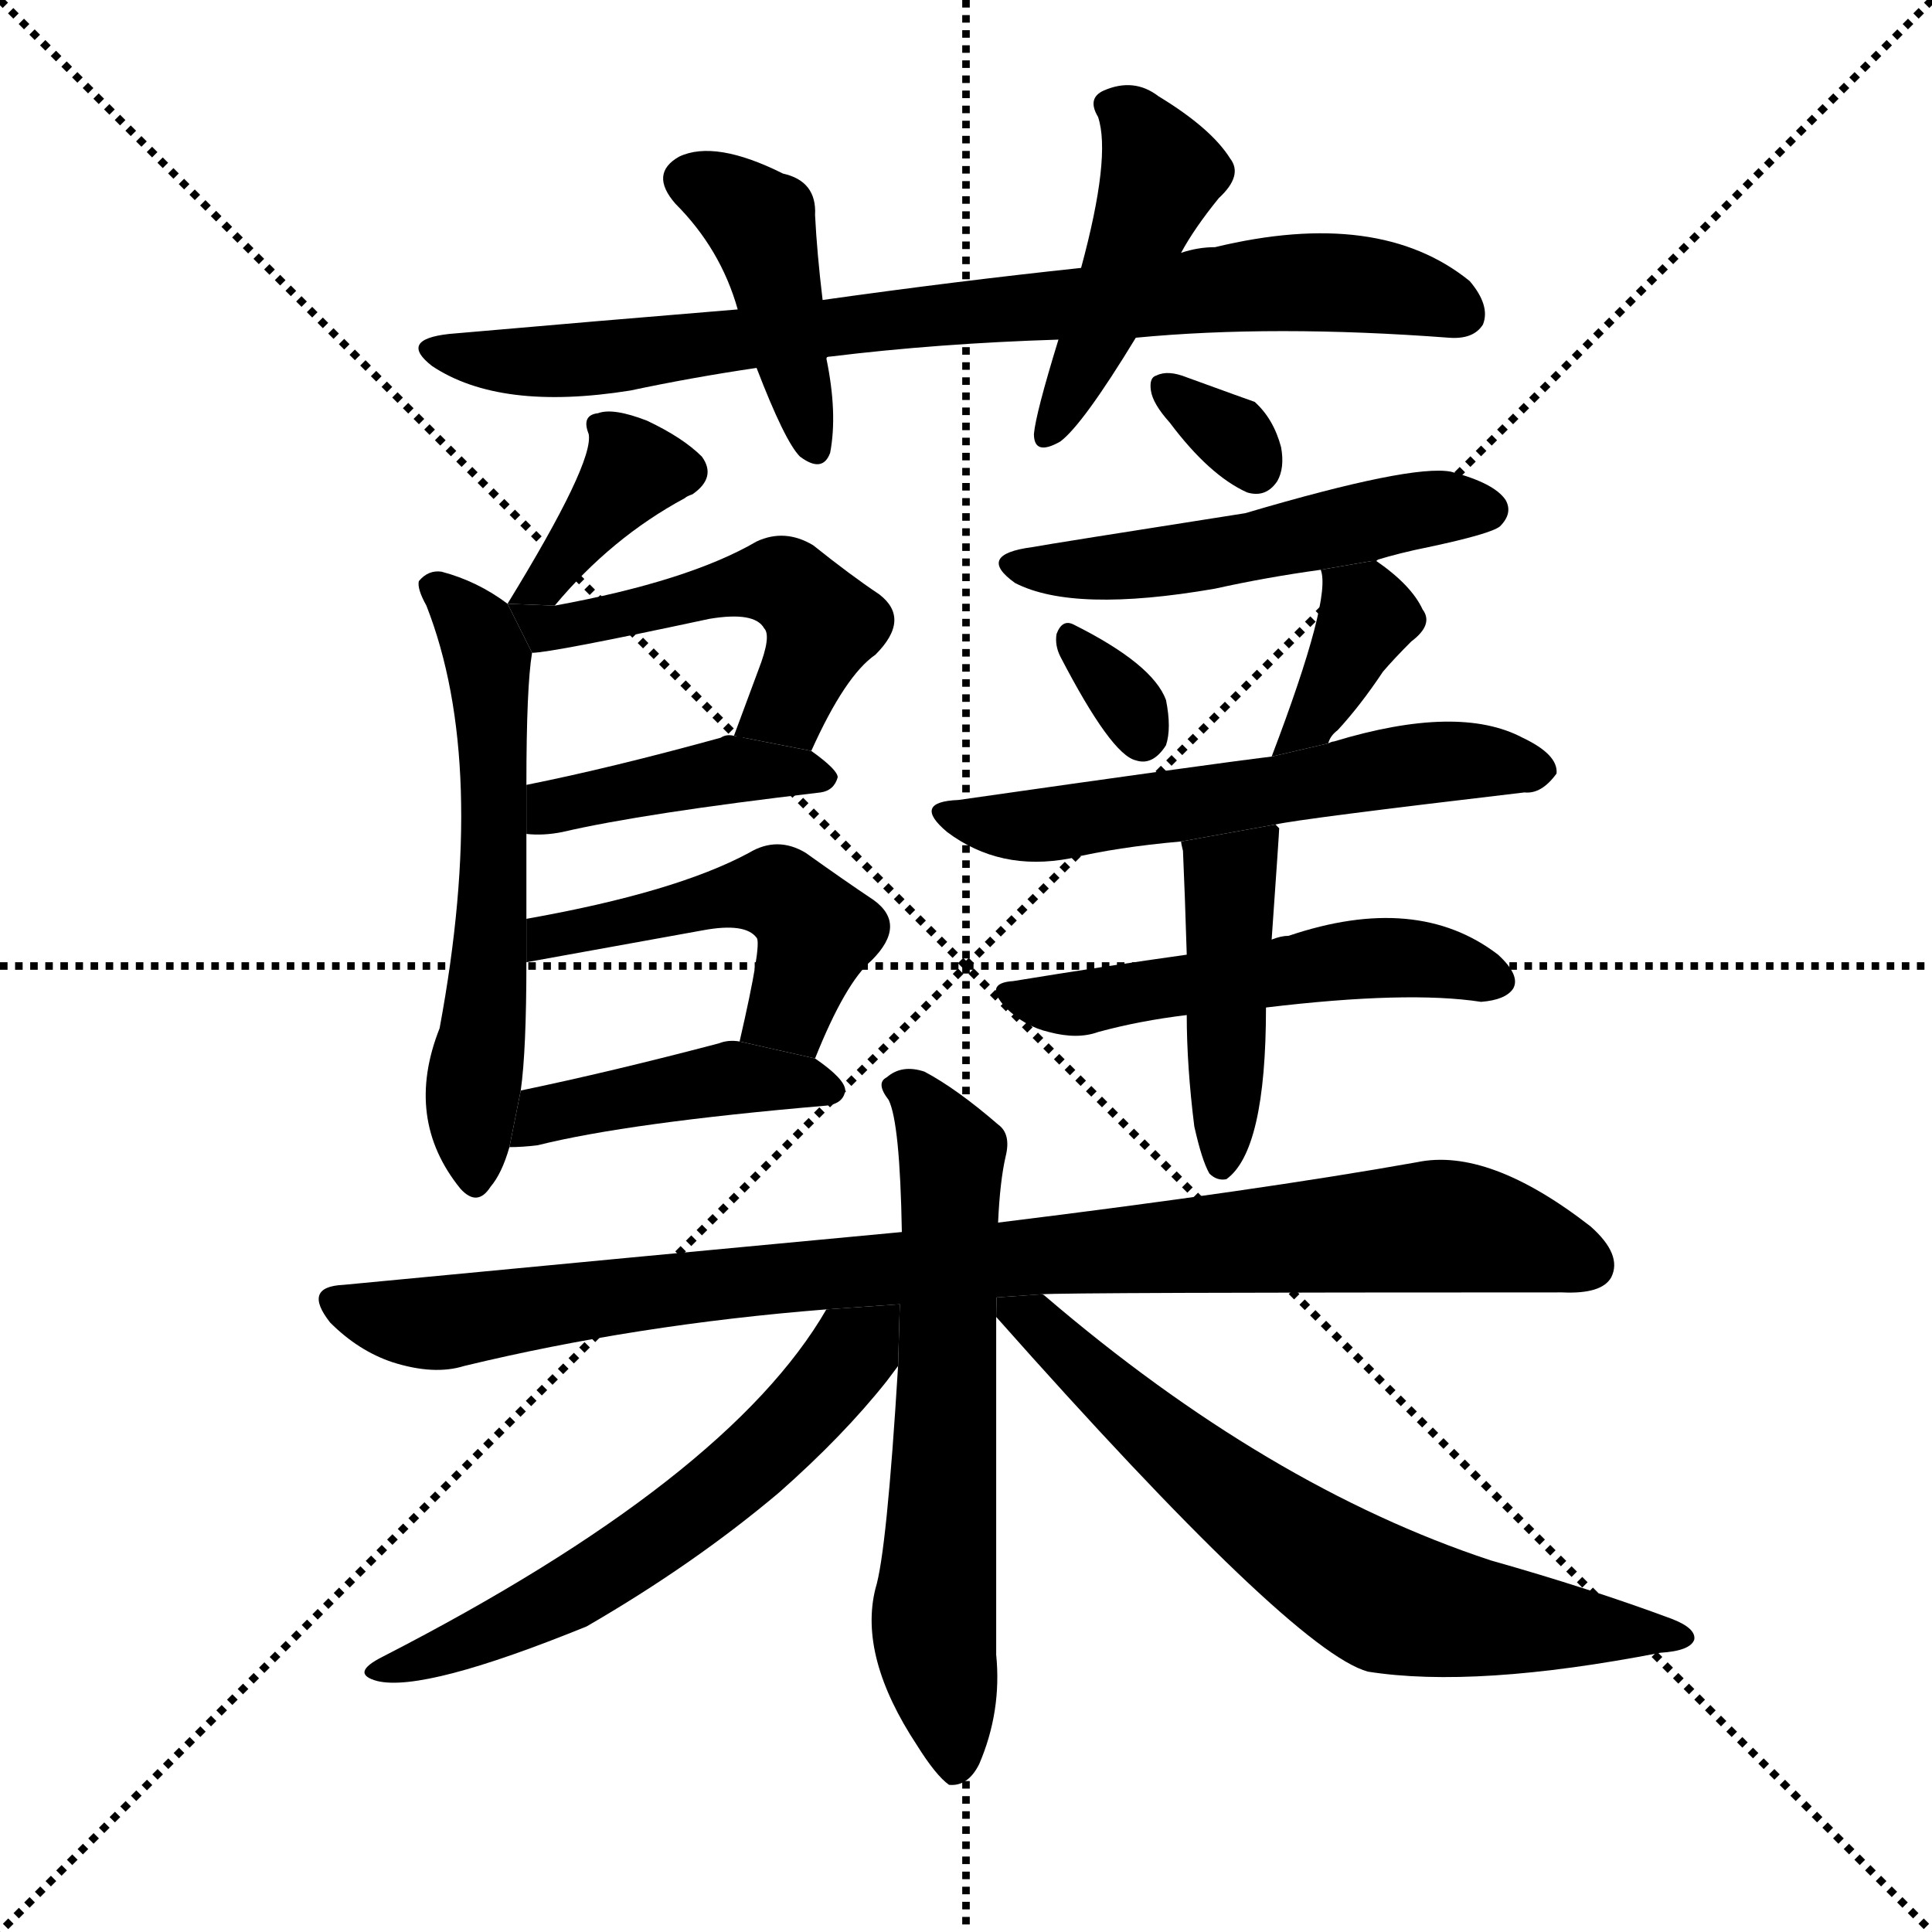 <svg version="1.1" viewBox="0 0 1024 1024" xmlns="http://www.w3.org/2000/svg">
  <g stroke="black" stroke-dasharray="1,1" stroke-width="1" transform="scale(4, 4)">
    <line x1="0" y1="0" x2="256" y2="256"></line>
    <line x1="256" y1="0" x2="0" y2="256"></line>
    <line x1="128" y1="0" x2="128" y2="256"></line>
    <line x1="0" y1="128" x2="256" y2="128"></line>
  </g>
  <g transform="scale(1, -1) translate(0, -900)">
    <style type="text/css">
      
        @keyframes keyframes0 {
          from {
            stroke: blue;
            stroke-dashoffset: 805;
            stroke-width: 128;
          }
          72% {
            animation-timing-function: step-end;
            stroke: blue;
            stroke-dashoffset: 0;
            stroke-width: 128;
          }
          to {
            stroke: black;
            stroke-width: 1024;
          }
        }
        #make-me-a-hanzi-animation-0 {
          animation: keyframes0 0.905s both;
          animation-delay: 0s;
          animation-timing-function: linear;
        }
      
        @keyframes keyframes1 {
          from {
            stroke: blue;
            stroke-dashoffset: 423;
            stroke-width: 128;
          }
          58% {
            animation-timing-function: step-end;
            stroke: blue;
            stroke-dashoffset: 0;
            stroke-width: 128;
          }
          to {
            stroke: black;
            stroke-width: 1024;
          }
        }
        #make-me-a-hanzi-animation-1 {
          animation: keyframes1 0.594s both;
          animation-delay: 0.905s;
          animation-timing-function: linear;
        }
      
        @keyframes keyframes2 {
          from {
            stroke: blue;
            stroke-dashoffset: 445;
            stroke-width: 128;
          }
          59% {
            animation-timing-function: step-end;
            stroke: blue;
            stroke-dashoffset: 0;
            stroke-width: 128;
          }
          to {
            stroke: black;
            stroke-width: 1024;
          }
        }
        #make-me-a-hanzi-animation-2 {
          animation: keyframes2 0.612s both;
          animation-delay: 1.499s;
          animation-timing-function: linear;
        }
      
        @keyframes keyframes3 {
          from {
            stroke: blue;
            stroke-dashoffset: 372;
            stroke-width: 128;
          }
          55% {
            animation-timing-function: step-end;
            stroke: blue;
            stroke-dashoffset: 0;
            stroke-width: 128;
          }
          to {
            stroke: black;
            stroke-width: 1024;
          }
        }
        #make-me-a-hanzi-animation-3 {
          animation: keyframes3 0.553s both;
          animation-delay: 2.111s;
          animation-timing-function: linear;
        }
      
        @keyframes keyframes4 {
          from {
            stroke: blue;
            stroke-dashoffset: 580;
            stroke-width: 128;
          }
          65% {
            animation-timing-function: step-end;
            stroke: blue;
            stroke-dashoffset: 0;
            stroke-width: 128;
          }
          to {
            stroke: black;
            stroke-width: 1024;
          }
        }
        #make-me-a-hanzi-animation-4 {
          animation: keyframes4 0.722s both;
          animation-delay: 2.664s;
          animation-timing-function: linear;
        }
      
        @keyframes keyframes5 {
          from {
            stroke: blue;
            stroke-dashoffset: 501;
            stroke-width: 128;
          }
          62% {
            animation-timing-function: step-end;
            stroke: blue;
            stroke-dashoffset: 0;
            stroke-width: 128;
          }
          to {
            stroke: black;
            stroke-width: 1024;
          }
        }
        #make-me-a-hanzi-animation-5 {
          animation: keyframes5 0.658s both;
          animation-delay: 3.386s;
          animation-timing-function: linear;
        }
      
        @keyframes keyframes6 {
          from {
            stroke: blue;
            stroke-dashoffset: 413;
            stroke-width: 128;
          }
          57% {
            animation-timing-function: step-end;
            stroke: blue;
            stroke-dashoffset: 0;
            stroke-width: 128;
          }
          to {
            stroke: black;
            stroke-width: 1024;
          }
        }
        #make-me-a-hanzi-animation-6 {
          animation: keyframes6 0.586s both;
          animation-delay: 4.044s;
          animation-timing-function: linear;
        }
      
        @keyframes keyframes7 {
          from {
            stroke: blue;
            stroke-dashoffset: 479;
            stroke-width: 128;
          }
          61% {
            animation-timing-function: step-end;
            stroke: blue;
            stroke-dashoffset: 0;
            stroke-width: 128;
          }
          to {
            stroke: black;
            stroke-width: 1024;
          }
        }
        #make-me-a-hanzi-animation-7 {
          animation: keyframes7 0.64s both;
          animation-delay: 4.63s;
          animation-timing-function: linear;
        }
      
        @keyframes keyframes8 {
          from {
            stroke: blue;
            stroke-dashoffset: 425;
            stroke-width: 128;
          }
          58% {
            animation-timing-function: step-end;
            stroke: blue;
            stroke-dashoffset: 0;
            stroke-width: 128;
          }
          to {
            stroke: black;
            stroke-width: 1024;
          }
        }
        #make-me-a-hanzi-animation-8 {
          animation: keyframes8 0.596s both;
          animation-delay: 5.27s;
          animation-timing-function: linear;
        }
      
        @keyframes keyframes9 {
          from {
            stroke: blue;
            stroke-dashoffset: 322;
            stroke-width: 128;
          }
          51% {
            animation-timing-function: step-end;
            stroke: blue;
            stroke-dashoffset: 0;
            stroke-width: 128;
          }
          to {
            stroke: black;
            stroke-width: 1024;
          }
        }
        #make-me-a-hanzi-animation-9 {
          animation: keyframes9 0.512s both;
          animation-delay: 5.866s;
          animation-timing-function: linear;
        }
      
        @keyframes keyframes10 {
          from {
            stroke: blue;
            stroke-dashoffset: 506;
            stroke-width: 128;
          }
          62% {
            animation-timing-function: step-end;
            stroke: blue;
            stroke-dashoffset: 0;
            stroke-width: 128;
          }
          to {
            stroke: black;
            stroke-width: 1024;
          }
        }
        #make-me-a-hanzi-animation-10 {
          animation: keyframes10 0.662s both;
          animation-delay: 6.378s;
          animation-timing-function: linear;
        }
      
        @keyframes keyframes11 {
          from {
            stroke: blue;
            stroke-dashoffset: 318;
            stroke-width: 128;
          }
          51% {
            animation-timing-function: step-end;
            stroke: blue;
            stroke-dashoffset: 0;
            stroke-width: 128;
          }
          to {
            stroke: black;
            stroke-width: 1024;
          }
        }
        #make-me-a-hanzi-animation-11 {
          animation: keyframes11 0.509s both;
          animation-delay: 7.04s;
          animation-timing-function: linear;
        }
      
        @keyframes keyframes12 {
          from {
            stroke: blue;
            stroke-dashoffset: 366;
            stroke-width: 128;
          }
          54% {
            animation-timing-function: step-end;
            stroke: blue;
            stroke-dashoffset: 0;
            stroke-width: 128;
          }
          to {
            stroke: black;
            stroke-width: 1024;
          }
        }
        #make-me-a-hanzi-animation-12 {
          animation: keyframes12 0.548s both;
          animation-delay: 7.548s;
          animation-timing-function: linear;
        }
      
        @keyframes keyframes13 {
          from {
            stroke: blue;
            stroke-dashoffset: 571;
            stroke-width: 128;
          }
          65% {
            animation-timing-function: step-end;
            stroke: blue;
            stroke-dashoffset: 0;
            stroke-width: 128;
          }
          to {
            stroke: black;
            stroke-width: 1024;
          }
        }
        #make-me-a-hanzi-animation-13 {
          animation: keyframes13 0.715s both;
          animation-delay: 8.096s;
          animation-timing-function: linear;
        }
      
        @keyframes keyframes14 {
          from {
            stroke: blue;
            stroke-dashoffset: 509;
            stroke-width: 128;
          }
          62% {
            animation-timing-function: step-end;
            stroke: blue;
            stroke-dashoffset: 0;
            stroke-width: 128;
          }
          to {
            stroke: black;
            stroke-width: 1024;
          }
        }
        #make-me-a-hanzi-animation-14 {
          animation: keyframes14 0.664s both;
          animation-delay: 8.811s;
          animation-timing-function: linear;
        }
      
        @keyframes keyframes15 {
          from {
            stroke: blue;
            stroke-dashoffset: 440;
            stroke-width: 128;
          }
          59% {
            animation-timing-function: step-end;
            stroke: blue;
            stroke-dashoffset: 0;
            stroke-width: 128;
          }
          to {
            stroke: black;
            stroke-width: 1024;
          }
        }
        #make-me-a-hanzi-animation-15 {
          animation: keyframes15 0.608s both;
          animation-delay: 9.475s;
          animation-timing-function: linear;
        }
      
        @keyframes keyframes16 {
          from {
            stroke: blue;
            stroke-dashoffset: 925;
            stroke-width: 128;
          }
          75% {
            animation-timing-function: step-end;
            stroke: blue;
            stroke-dashoffset: 0;
            stroke-width: 128;
          }
          to {
            stroke: black;
            stroke-width: 1024;
          }
        }
        #make-me-a-hanzi-animation-16 {
          animation: keyframes16 1.003s both;
          animation-delay: 10.083s;
          animation-timing-function: linear;
        }
      
        @keyframes keyframes17 {
          from {
            stroke: blue;
            stroke-dashoffset: 626;
            stroke-width: 128;
          }
          67% {
            animation-timing-function: step-end;
            stroke: blue;
            stroke-dashoffset: 0;
            stroke-width: 128;
          }
          to {
            stroke: black;
            stroke-width: 1024;
          }
        }
        #make-me-a-hanzi-animation-17 {
          animation: keyframes17 0.759s both;
          animation-delay: 11.086s;
          animation-timing-function: linear;
        }
      
        @keyframes keyframes18 {
          from {
            stroke: blue;
            stroke-dashoffset: 588;
            stroke-width: 128;
          }
          66% {
            animation-timing-function: step-end;
            stroke: blue;
            stroke-dashoffset: 0;
            stroke-width: 128;
          }
          to {
            stroke: black;
            stroke-width: 1024;
          }
        }
        #make-me-a-hanzi-animation-18 {
          animation: keyframes18 0.729s both;
          animation-delay: 11.845s;
          animation-timing-function: linear;
        }
      
        @keyframes keyframes19 {
          from {
            stroke: blue;
            stroke-dashoffset: 668;
            stroke-width: 128;
          }
          68% {
            animation-timing-function: step-end;
            stroke: blue;
            stroke-dashoffset: 0;
            stroke-width: 128;
          }
          to {
            stroke: black;
            stroke-width: 1024;
          }
        }
        #make-me-a-hanzi-animation-19 {
          animation: keyframes19 0.794s both;
          animation-delay: 12.574s;
          animation-timing-function: linear;
        }
      
    </style>
    
      <path d="M 602 721 Q 675 728 768 721 Q 781 720 786 728 Q 790 738 779 751 Q 731 790 644 769 Q 635 769 626 766 L 573 758 Q 507 751 436 741 L 391 736 Q 318 730 238 723 Q 211 720 229 706 Q 265 682 334 693 Q 367 700 401 705 L 438 710 Q 438 711 440 711 Q 497 718 561 720 L 602 721 Z" fill="black"></path>
    
      <path d="M 436 741 Q 433 766 432 786 Q 433 804 415 808 Q 379 826 360 817 Q 344 808 358 792 Q 382 768 391 736 L 401 705 Q 416 666 424 658 Q 436 649 440 660 Q 444 681 438 710 L 436 741 Z" fill="black"></path>
    
      <path d="M 626 766 Q 633 779 646 795 Q 659 807 652 816 Q 642 832 614 849 Q 601 859 585 852 Q 576 848 582 838 Q 589 817 573 758 L 561 720 Q 549 681 548 670 Q 548 658 562 666 Q 574 675 602 721 L 626 766 Z" fill="black"></path>
    
      <path d="M 294 579 Q 324 615 363 636 Q 364 637 367 638 Q 380 647 372 658 Q 362 668 343 677 Q 325 684 317 681 Q 308 680 312 670 Q 315 655 269 580 L 294 579 Z" fill="black"></path>
    
      <path d="M 279 413 Q 279 435 279 458 L 279 484 Q 279 536 282 554 L 269 580 Q 253 592 234 597 Q 227 598 222 592 Q 221 588 226 579 Q 259 495 233 355 Q 214 307 244 270 Q 253 260 260 271 Q 266 278 270 292 L 276 322 Q 279 343 279 390 L 279 413 Z" fill="black"></path>
    
      <path d="M 430 502 Q 448 542 464 553 Q 483 572 466 585 Q 451 595 431 611 Q 416 620 401 613 Q 365 592 294 579 L 269 580 L 282 554 Q 292 554 376 572 Q 400 576 405 567 Q 409 563 402 545 Q 396 529 389 510 L 430 502 Z" fill="black"></path>
    
      <path d="M 279 458 Q 288 457 298 459 Q 341 469 435 480 Q 442 481 444 488 Q 444 492 430 502 L 389 510 Q 385 511 382 509 Q 324 493 279 484 L 279 458 Z" fill="black"></path>
    
      <path d="M 432 339 Q 448 379 462 391 Q 481 410 463 423 Q 448 433 427 448 Q 412 457 397 448 Q 358 427 279 413 L 279 390 L 373 407 Q 395 411 401 403 Q 404 400 392 348 L 432 339 Z" fill="black"></path>
    
      <path d="M 270 292 Q 277 292 285 293 Q 333 305 438 314 Q 447 315 448 322 Q 448 328 432 339 L 392 348 Q 386 349 381 347 Q 324 332 276 322 L 270 292 Z" fill="black"></path>
    
      <path d="M 620 676 Q 641 648 661 639 Q 671 636 677 645 Q 681 652 679 663 Q 675 678 665 687 Q 662 688 629 700 Q 619 704 613 701 Q 609 700 610 693 Q 611 686 620 676 Z" fill="black"></path>
    
      <path d="M 729 603 Q 742 607 757 610 Q 790 617 795 621 Q 802 628 798 635 Q 792 644 769 650 Q 748 654 660 628 Q 558 612 547 610 Q 517 606 538 591 Q 569 575 644 588 Q 671 594 700 598 L 729 603 Z" fill="black"></path>
    
      <path d="M 562 552 Q 589 500 602 497 Q 611 494 618 505 Q 621 514 618 529 Q 611 548 569 569 Q 563 572 560 564 Q 559 558 562 552 Z" fill="black"></path>
    
      <path d="M 704 506 Q 705 510 709 513 Q 721 526 733 544 Q 739 551 748 560 Q 760 569 754 577 Q 748 590 729 603 L 700 598 Q 706 583 674 499 L 704 506 Z" fill="black"></path>
    
      <path d="M 676 463 Q 689 466 808 480 Q 817 479 825 490 Q 826 500 807 509 Q 773 527 707 507 Q 706 507 704 506 L 674 499 Q 641 495 508 476 Q 483 475 502 459 Q 530 438 567 445 Q 592 451 626 454 L 676 463 Z" fill="black"></path>
    
      <path d="M 671 366 Q 746 375 785 369 Q 798 370 802 376 Q 806 383 794 394 Q 751 427 683 404 Q 679 404 674 402 L 629 394 Q 586 388 537 380 Q 521 379 533 366 Q 543 356 556 353 Q 571 349 582 353 Q 604 359 629 362 L 671 366 Z" fill="black"></path>
    
      <path d="M 633 303 Q 637 285 641 278 Q 645 274 650 275 Q 671 290 671 366 L 674 402 Q 678 459 678 461 Q 677 462 676 463 L 626 454 Q 626 453 627 449 Q 628 427 629 394 L 629 362 Q 629 335 633 303 Z" fill="black"></path>
    
      <path d="M 552 214 Q 564 215 828 215 Q 849 214 854 223 Q 860 235 843 250 Q 789 292 751 284 Q 667 269 529 252 L 478 247 Q 339 234 182 219 Q 160 218 175 199 Q 190 184 208 178 Q 230 171 246 176 Q 337 198 438 206 L 552 214 Z" fill="black"></path>
    
      <path d="M 529 252 Q 530 274 533 287 Q 536 299 529 304 Q 507 323 490 332 Q 478 336 470 329 Q 464 326 471 317 Q 477 305 478 247 L 476 176 Q 470 77 464 58 Q 455 22 486 -25 Q 496 -41 503 -46 Q 513 -47 519 -35 Q 531 -7 528 23 Q 528 119 528 202 L 529 252 Z" fill="black"></path>
    
      <path d="M 438 206 Q 386 116 203 22 Q 185 13 200 9 Q 225 3 311 38 Q 368 71 413 109 Q 447 139 470 168 Q 473 172 476 176 L 476.922 208.731 L 438 206 Z" fill="black"></path>
    
      <path d="M 528 202 Q 685 25 725 14 Q 782 5 880 24 Q 896 25 898 31 Q 899 37 886 42 Q 843 58 790 73 Q 672 112 554 213 Q 553 214 552 214 L 528.207 212.33 L 528 202 Z" fill="black"></path>
    
    
      <clipPath id="make-me-a-hanzi-clip-0">
        <path d="M 602 721 Q 675 728 768 721 Q 781 720 786 728 Q 790 738 779 751 Q 731 790 644 769 Q 635 769 626 766 L 573 758 Q 507 751 436 741 L 391 736 Q 318 730 238 723 Q 211 720 229 706 Q 265 682 334 693 Q 367 700 401 705 L 438 710 Q 438 711 440 711 Q 497 718 561 720 L 602 721 Z"></path>
      </clipPath>
      <path clip-path="url(#make-me-a-hanzi-clip-0)" d="M 232 715 L 305 708 L 691 751 L 752 744 L 776 734" fill="none" id="make-me-a-hanzi-animation-0" stroke-dasharray="677 1354" stroke-linecap="round"></path>
    
      <clipPath id="make-me-a-hanzi-clip-1">
        <path d="M 436 741 Q 433 766 432 786 Q 433 804 415 808 Q 379 826 360 817 Q 344 808 358 792 Q 382 768 391 736 L 401 705 Q 416 666 424 658 Q 436 649 440 660 Q 444 681 438 710 L 436 741 Z"></path>
      </clipPath>
      <path clip-path="url(#make-me-a-hanzi-clip-1)" d="M 365 804 L 385 796 L 405 777 L 432 662" fill="none" id="make-me-a-hanzi-animation-1" stroke-dasharray="295 590" stroke-linecap="round"></path>
    
      <clipPath id="make-me-a-hanzi-clip-2">
        <path d="M 626 766 Q 633 779 646 795 Q 659 807 652 816 Q 642 832 614 849 Q 601 859 585 852 Q 576 848 582 838 Q 589 817 573 758 L 561 720 Q 549 681 548 670 Q 548 658 562 666 Q 574 675 602 721 L 626 766 Z"></path>
      </clipPath>
      <path clip-path="url(#make-me-a-hanzi-clip-2)" d="M 595 843 L 616 808 L 556 672" fill="none" id="make-me-a-hanzi-animation-2" stroke-dasharray="317 634" stroke-linecap="round"></path>
    
      <clipPath id="make-me-a-hanzi-clip-3">
        <path d="M 294 579 Q 324 615 363 636 Q 364 637 367 638 Q 380 647 372 658 Q 362 668 343 677 Q 325 684 317 681 Q 308 680 312 670 Q 315 655 269 580 L 294 579 Z"></path>
      </clipPath>
      <path clip-path="url(#make-me-a-hanzi-clip-3)" d="M 362 650 L 336 651 L 288 590 L 276 590" fill="none" id="make-me-a-hanzi-animation-3" stroke-dasharray="244 488" stroke-linecap="round"></path>
    
      <clipPath id="make-me-a-hanzi-clip-4">
        <path d="M 279 413 Q 279 435 279 458 L 279 484 Q 279 536 282 554 L 269 580 Q 253 592 234 597 Q 227 598 222 592 Q 221 588 226 579 Q 259 495 233 355 Q 214 307 244 270 Q 253 260 260 271 Q 266 278 270 292 L 276 322 Q 279 343 279 390 L 279 413 Z"></path>
      </clipPath>
      <path clip-path="url(#make-me-a-hanzi-clip-4)" d="M 231 588 L 259 551 L 261 420 L 250 318 L 252 274" fill="none" id="make-me-a-hanzi-animation-4" stroke-dasharray="452 904" stroke-linecap="round"></path>
    
      <clipPath id="make-me-a-hanzi-clip-5">
        <path d="M 430 502 Q 448 542 464 553 Q 483 572 466 585 Q 451 595 431 611 Q 416 620 401 613 Q 365 592 294 579 L 269 580 L 282 554 Q 292 554 376 572 Q 400 576 405 567 Q 409 563 402 545 Q 396 529 389 510 L 430 502 Z"></path>
      </clipPath>
      <path clip-path="url(#make-me-a-hanzi-clip-5)" d="M 275 575 L 290 567 L 361 578 L 406 592 L 422 587 L 435 568 L 432 555 L 418 526 L 397 514" fill="none" id="make-me-a-hanzi-animation-5" stroke-dasharray="373 746" stroke-linecap="round"></path>
    
      <clipPath id="make-me-a-hanzi-clip-6">
        <path d="M 279 458 Q 288 457 298 459 Q 341 469 435 480 Q 442 481 444 488 Q 444 492 430 502 L 389 510 Q 385 511 382 509 Q 324 493 279 484 L 279 458 Z"></path>
      </clipPath>
      <path clip-path="url(#make-me-a-hanzi-clip-6)" d="M 284 465 L 300 474 L 378 491 L 437 487" fill="none" id="make-me-a-hanzi-animation-6" stroke-dasharray="285 570" stroke-linecap="round"></path>
    
      <clipPath id="make-me-a-hanzi-clip-7">
        <path d="M 432 339 Q 448 379 462 391 Q 481 410 463 423 Q 448 433 427 448 Q 412 457 397 448 Q 358 427 279 413 L 279 390 L 373 407 Q 395 411 401 403 Q 404 400 392 348 L 432 339 Z"></path>
      </clipPath>
      <path clip-path="url(#make-me-a-hanzi-clip-7)" d="M 286 396 L 291 405 L 412 426 L 432 405 L 416 363 L 401 358" fill="none" id="make-me-a-hanzi-animation-7" stroke-dasharray="351 702" stroke-linecap="round"></path>
    
      <clipPath id="make-me-a-hanzi-clip-8">
        <path d="M 270 292 Q 277 292 285 293 Q 333 305 438 314 Q 447 315 448 322 Q 448 328 432 339 L 392 348 Q 386 349 381 347 Q 324 332 276 322 L 270 292 Z"></path>
      </clipPath>
      <path clip-path="url(#make-me-a-hanzi-clip-8)" d="M 277 298 L 298 311 L 377 328 L 440 322" fill="none" id="make-me-a-hanzi-animation-8" stroke-dasharray="297 594" stroke-linecap="round"></path>
    
      <clipPath id="make-me-a-hanzi-clip-9">
        <path d="M 620 676 Q 641 648 661 639 Q 671 636 677 645 Q 681 652 679 663 Q 675 678 665 687 Q 662 688 629 700 Q 619 704 613 701 Q 609 700 610 693 Q 611 686 620 676 Z"></path>
      </clipPath>
      <path clip-path="url(#make-me-a-hanzi-clip-9)" d="M 618 695 L 654 669 L 666 651" fill="none" id="make-me-a-hanzi-animation-9" stroke-dasharray="194 388" stroke-linecap="round"></path>
    
      <clipPath id="make-me-a-hanzi-clip-10">
        <path d="M 729 603 Q 742 607 757 610 Q 790 617 795 621 Q 802 628 798 635 Q 792 644 769 650 Q 748 654 660 628 Q 558 612 547 610 Q 517 606 538 591 Q 569 575 644 588 Q 671 594 700 598 L 729 603 Z"></path>
      </clipPath>
      <path clip-path="url(#make-me-a-hanzi-clip-10)" d="M 540 602 L 596 599 L 735 627 L 787 630" fill="none" id="make-me-a-hanzi-animation-10" stroke-dasharray="378 756" stroke-linecap="round"></path>
    
      <clipPath id="make-me-a-hanzi-clip-11">
        <path d="M 562 552 Q 589 500 602 497 Q 611 494 618 505 Q 621 514 618 529 Q 611 548 569 569 Q 563 572 560 564 Q 559 558 562 552 Z"></path>
      </clipPath>
      <path clip-path="url(#make-me-a-hanzi-clip-11)" d="M 569 559 L 587 542 L 606 510" fill="none" id="make-me-a-hanzi-animation-11" stroke-dasharray="190 380" stroke-linecap="round"></path>
    
      <clipPath id="make-me-a-hanzi-clip-12">
        <path d="M 704 506 Q 705 510 709 513 Q 721 526 733 544 Q 739 551 748 560 Q 760 569 754 577 Q 748 590 729 603 L 700 598 Q 706 583 674 499 L 704 506 Z"></path>
      </clipPath>
      <path clip-path="url(#make-me-a-hanzi-clip-12)" d="M 708 596 L 725 573 L 694 515 L 679 510" fill="none" id="make-me-a-hanzi-animation-12" stroke-dasharray="238 476" stroke-linecap="round"></path>
    
      <clipPath id="make-me-a-hanzi-clip-13">
        <path d="M 676 463 Q 689 466 808 480 Q 817 479 825 490 Q 826 500 807 509 Q 773 527 707 507 Q 706 507 704 506 L 674 499 Q 641 495 508 476 Q 483 475 502 459 Q 530 438 567 445 Q 592 451 626 454 L 676 463 Z"></path>
      </clipPath>
      <path clip-path="url(#make-me-a-hanzi-clip-13)" d="M 503 468 L 558 463 L 738 494 L 777 497 L 815 492" fill="none" id="make-me-a-hanzi-animation-13" stroke-dasharray="443 886" stroke-linecap="round"></path>
    
      <clipPath id="make-me-a-hanzi-clip-14">
        <path d="M 671 366 Q 746 375 785 369 Q 798 370 802 376 Q 806 383 794 394 Q 751 427 683 404 Q 679 404 674 402 L 629 394 Q 586 388 537 380 Q 521 379 533 366 Q 543 356 556 353 Q 571 349 582 353 Q 604 359 629 362 L 671 366 Z"></path>
      </clipPath>
      <path clip-path="url(#make-me-a-hanzi-clip-14)" d="M 545 370 L 573 368 L 729 392 L 755 392 L 794 380" fill="none" id="make-me-a-hanzi-animation-14" stroke-dasharray="381 762" stroke-linecap="round"></path>
    
      <clipPath id="make-me-a-hanzi-clip-15">
        <path d="M 633 303 Q 637 285 641 278 Q 645 274 650 275 Q 671 290 671 366 L 674 402 Q 678 459 678 461 Q 677 462 676 463 L 626 454 Q 626 453 627 449 Q 628 427 629 394 L 629 362 Q 629 335 633 303 Z"></path>
      </clipPath>
      <path clip-path="url(#make-me-a-hanzi-clip-15)" d="M 674 459 L 652 432 L 648 283" fill="none" id="make-me-a-hanzi-animation-15" stroke-dasharray="312 624" stroke-linecap="round"></path>
    
      <clipPath id="make-me-a-hanzi-clip-16">
        <path d="M 552 214 Q 564 215 828 215 Q 849 214 854 223 Q 860 235 843 250 Q 789 292 751 284 Q 667 269 529 252 L 478 247 Q 339 234 182 219 Q 160 218 175 199 Q 190 184 208 178 Q 230 171 246 176 Q 337 198 438 206 L 552 214 Z"></path>
      </clipPath>
      <path clip-path="url(#make-me-a-hanzi-clip-16)" d="M 179 209 L 236 199 L 428 224 L 766 250 L 842 230" fill="none" id="make-me-a-hanzi-animation-16" stroke-dasharray="797 1594" stroke-linecap="round"></path>
    
      <clipPath id="make-me-a-hanzi-clip-17">
        <path d="M 529 252 Q 530 274 533 287 Q 536 299 529 304 Q 507 323 490 332 Q 478 336 470 329 Q 464 326 471 317 Q 477 305 478 247 L 476 176 Q 470 77 464 58 Q 455 22 486 -25 Q 496 -41 503 -46 Q 513 -47 519 -35 Q 531 -7 528 23 Q 528 119 528 202 L 529 252 Z"></path>
      </clipPath>
      <path clip-path="url(#make-me-a-hanzi-clip-17)" d="M 478 324 L 505 287 L 495 40 L 505 -36" fill="none" id="make-me-a-hanzi-animation-17" stroke-dasharray="498 996" stroke-linecap="round"></path>
    
      <clipPath id="make-me-a-hanzi-clip-18">
        <path d="M 438 206 Q 386 116 203 22 Q 185 13 200 9 Q 225 3 311 38 Q 368 71 413 109 Q 447 139 470 168 Q 473 172 476 176 L 476.922 208.731 L 438 206 Z"></path>
      </clipPath>
      <path clip-path="url(#make-me-a-hanzi-clip-18)" d="M 471 203 L 394 120 L 360 93 L 308 59 L 204 15" fill="none" id="make-me-a-hanzi-animation-18" stroke-dasharray="460 920" stroke-linecap="round"></path>
    
      <clipPath id="make-me-a-hanzi-clip-19">
        <path d="M 528 202 Q 685 25 725 14 Q 782 5 880 24 Q 896 25 898 31 Q 899 37 886 42 Q 843 58 790 73 Q 672 112 554 213 Q 553 214 552 214 L 528.207 212.33 L 528 202 Z"></path>
      </clipPath>
      <path clip-path="url(#make-me-a-hanzi-clip-19)" d="M 535 207 L 644 113 L 727 56 L 783 42 L 892 32" fill="none" id="make-me-a-hanzi-animation-19" stroke-dasharray="540 1080" stroke-linecap="round"></path>
    
  </g>
</svg>
